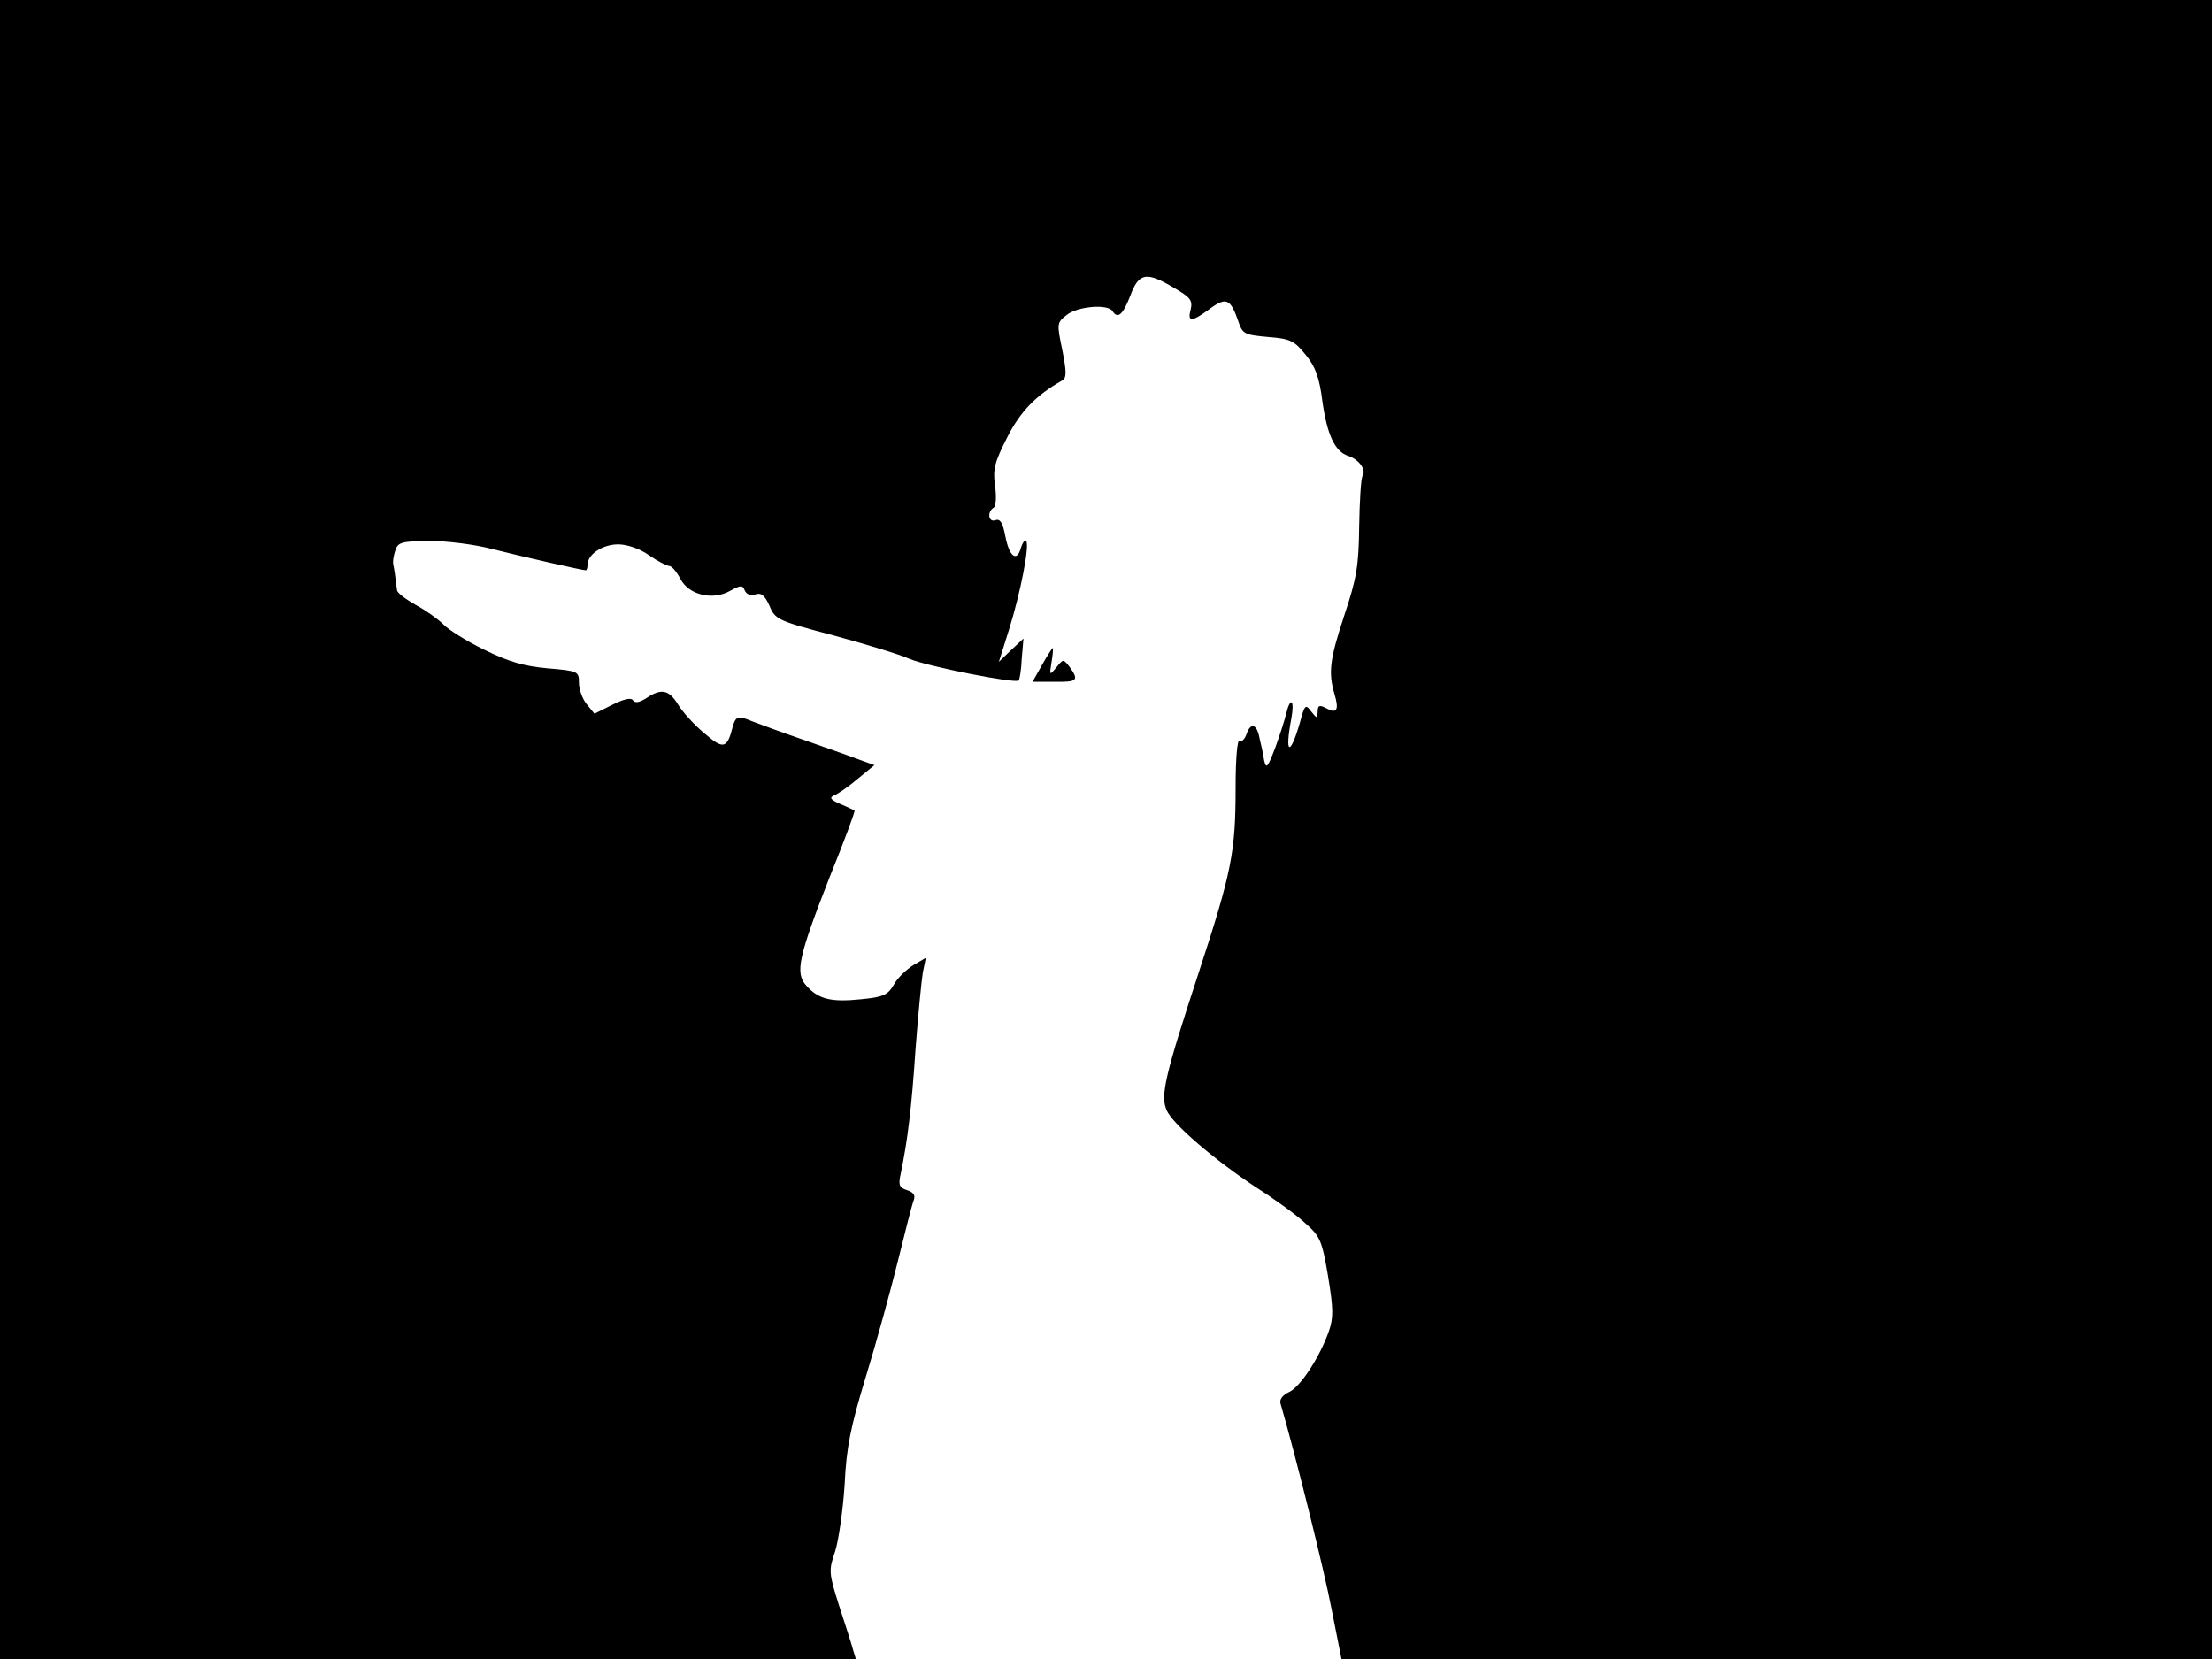 <svg xmlns="http://www.w3.org/2000/svg" width="682.667" height="512" version="1.0" viewBox="0 0 512 384"><path d="M0 192v192h198.1l-.7-2.3c-.3-1.2-1.8-5.8-3.2-10.1-2.4-7.6-2.4-8.1-.9-12.5.8-2.5 1.8-9.4 2.2-15.4.4-8.7 1.4-13.5 4.9-25 2.4-7.8 5.7-19.8 7.4-26.7s3.3-13.2 3.7-14.2c.4-1.1 0-1.8-1.5-2.3-1.9-.6-2.1-1.2-1.5-3.9 1.6-7.8 2.5-15.1 3.4-28.6.6-8 1.4-16.1 1.7-17.9l.7-3.4-2.9 1.7c-1.6 1-3.7 3-4.5 4.5-1.4 2.4-2.4 2.9-7.7 3.4-6.8.7-9.8 0-12.6-3.2-2.6-2.9-1.8-6.6 5.4-25 3.4-8.4 6-15.4 5.8-15.5s-1.6-.8-3.3-1.5c-2.3-1-2.6-1.5-1.4-2 .8-.3 3.3-2 5.4-3.8l3.9-3.2-2.5-.9c-1.3-.5-7.1-2.6-12.9-4.6s-11.5-4.1-12.8-4.6c-3.3-1.4-3.9-1.3-4.6 1.2-1.3 5.2-2.2 5.3-6.6 1.5-2.4-2-5.1-5-6.1-6.7-2.1-3.4-3.9-3.7-7.3-1.4-1.6 1-2.6 1.2-3.1.5-.4-.7-2.1-.3-4.7 1l-4.2 2.1-1.8-2.2c-1-1.2-1.8-3.5-1.8-5 0-2.6-.2-2.7-7.2-3.3-5.5-.5-9-1.5-14.7-4.3-4.1-2-8.4-4.7-9.5-5.9-1.2-1.2-4-3.2-6.4-4.5-2.3-1.3-4.3-2.8-4.3-3.4-.4-3.3-.7-5.2-.9-6.1-.1-.6.1-1.9.5-3.1.6-1.9 1.5-2.1 7.8-2.2 4 0 10.6.8 14.7 1.9 7.6 1.9 20.8 4.9 21.6 4.9.2 0 .4-.6.4-1.3 0-2.4 3.5-4.7 7.1-4.7 2 0 5 1 7.1 2.5 2 1.4 4.2 2.5 4.7 2.5.6 0 1.7 1.3 2.6 3 1.9 3.7 7.5 5.1 11.6 2.7 2.4-1.3 2.8-1.3 3.3 0 .4.9 1.3 1.2 2.4.9 1.4-.5 2.2.2 3.3 2.6 1.3 3.2 2 3.5 14.9 6.9 7.4 2 15.3 4.4 17.5 5.4 4 1.7 24.5 5.8 25.3 5 .2-.2.6-2.5.7-5.1l.4-4.6-2.9 2.7-2.8 2.7 2.3-7.3c2.7-8.6 4.9-19.8 4-20.7-.3-.3-.8.4-1.2 1.6-.9 3.4-2.7 2.1-3.6-2.7-.6-3.1-1.2-4.1-2.3-3.7-1.6.6-2-1.9-.4-2.9.5-.3.7-2.5.3-5.1-.5-3.8-.1-5.4 2.8-11.1 3-6 6.7-9.8 12.7-13.2 1.1-.6 1.1-1.9.1-7-1.3-6.2-1.3-6.4 1-8.2 2.5-2 9.5-2.6 10.6-.9 1.2 1.9 2.4.9 4.1-3.5 2-5.4 3.7-5.7 10.1-1.9 3.8 2.2 4.4 2.9 3.9 5-.8 3 .2 3 4.4-.1 3.8-2.8 4.8-2.4 6.6 2.8 1 3 1.4 3.2 6.9 3.7 5.2.4 6.1.9 8.7 4.1 2.3 2.8 3.2 5.3 3.9 10.9 1.1 7.7 2.9 11.5 5.9 12.5 2.5.8 4.3 3.2 3.4 4.6-.4.6-.7 5.9-.8 11.8-.1 9.1-.6 12-3.4 20.4-3.4 10.3-3.8 13.3-2.3 18.4 1.1 3.7.5 4.6-2 3.2-1.5-.8-1.9-.6-1.9.8-.1 1.7-.1 1.7-1.5 0-1.3-1.8-1.5-1.6-2.6 2.5-2.3 8-3.6 7.5-2-.9.8-4.3-.2-5.2-1.2-1.1-.3 1.3-1.4 4.8-2.5 7.8-1.8 4.7-2.1 5.1-2.6 3-.2-1.4-.7-3.7-1.1-5.3-.6-3.2-2.1-3.5-3-.7-.4 1.1-1.1 1.8-1.6 1.5-.5-.4-.9 4-.9 10.8 0 14.9-.9 19.5-8.5 42.7-7.9 24.1-8.9 28.5-7.5 31.9 1.3 3.2 11.1 11.6 21 18.1 4.1 2.6 9.2 6.3 11.2 8.2 3.4 3 3.8 4 5.2 12.2 1.2 7.4 1.3 9.5.2 12.7-2.1 6-6.6 12.9-9.2 14.1-1.5.7-2.3 1.7-2 2.7 3.1 10.5 10.1 38.5 11.8 47.5l2.3 11.6H512V0H0z"/><path d="m241.2 153.9-2.2 3.9h5c5.4.1 5.8-.3 3.6-3.4-1.5-1.9-1.5-1.9-3.1.1-1.6 1.9-1.6 1.9-1.1-1.3.3-1.7.4-3.2.3-3.2-.2 0-1.3 1.8-2.5 3.9"/></svg>